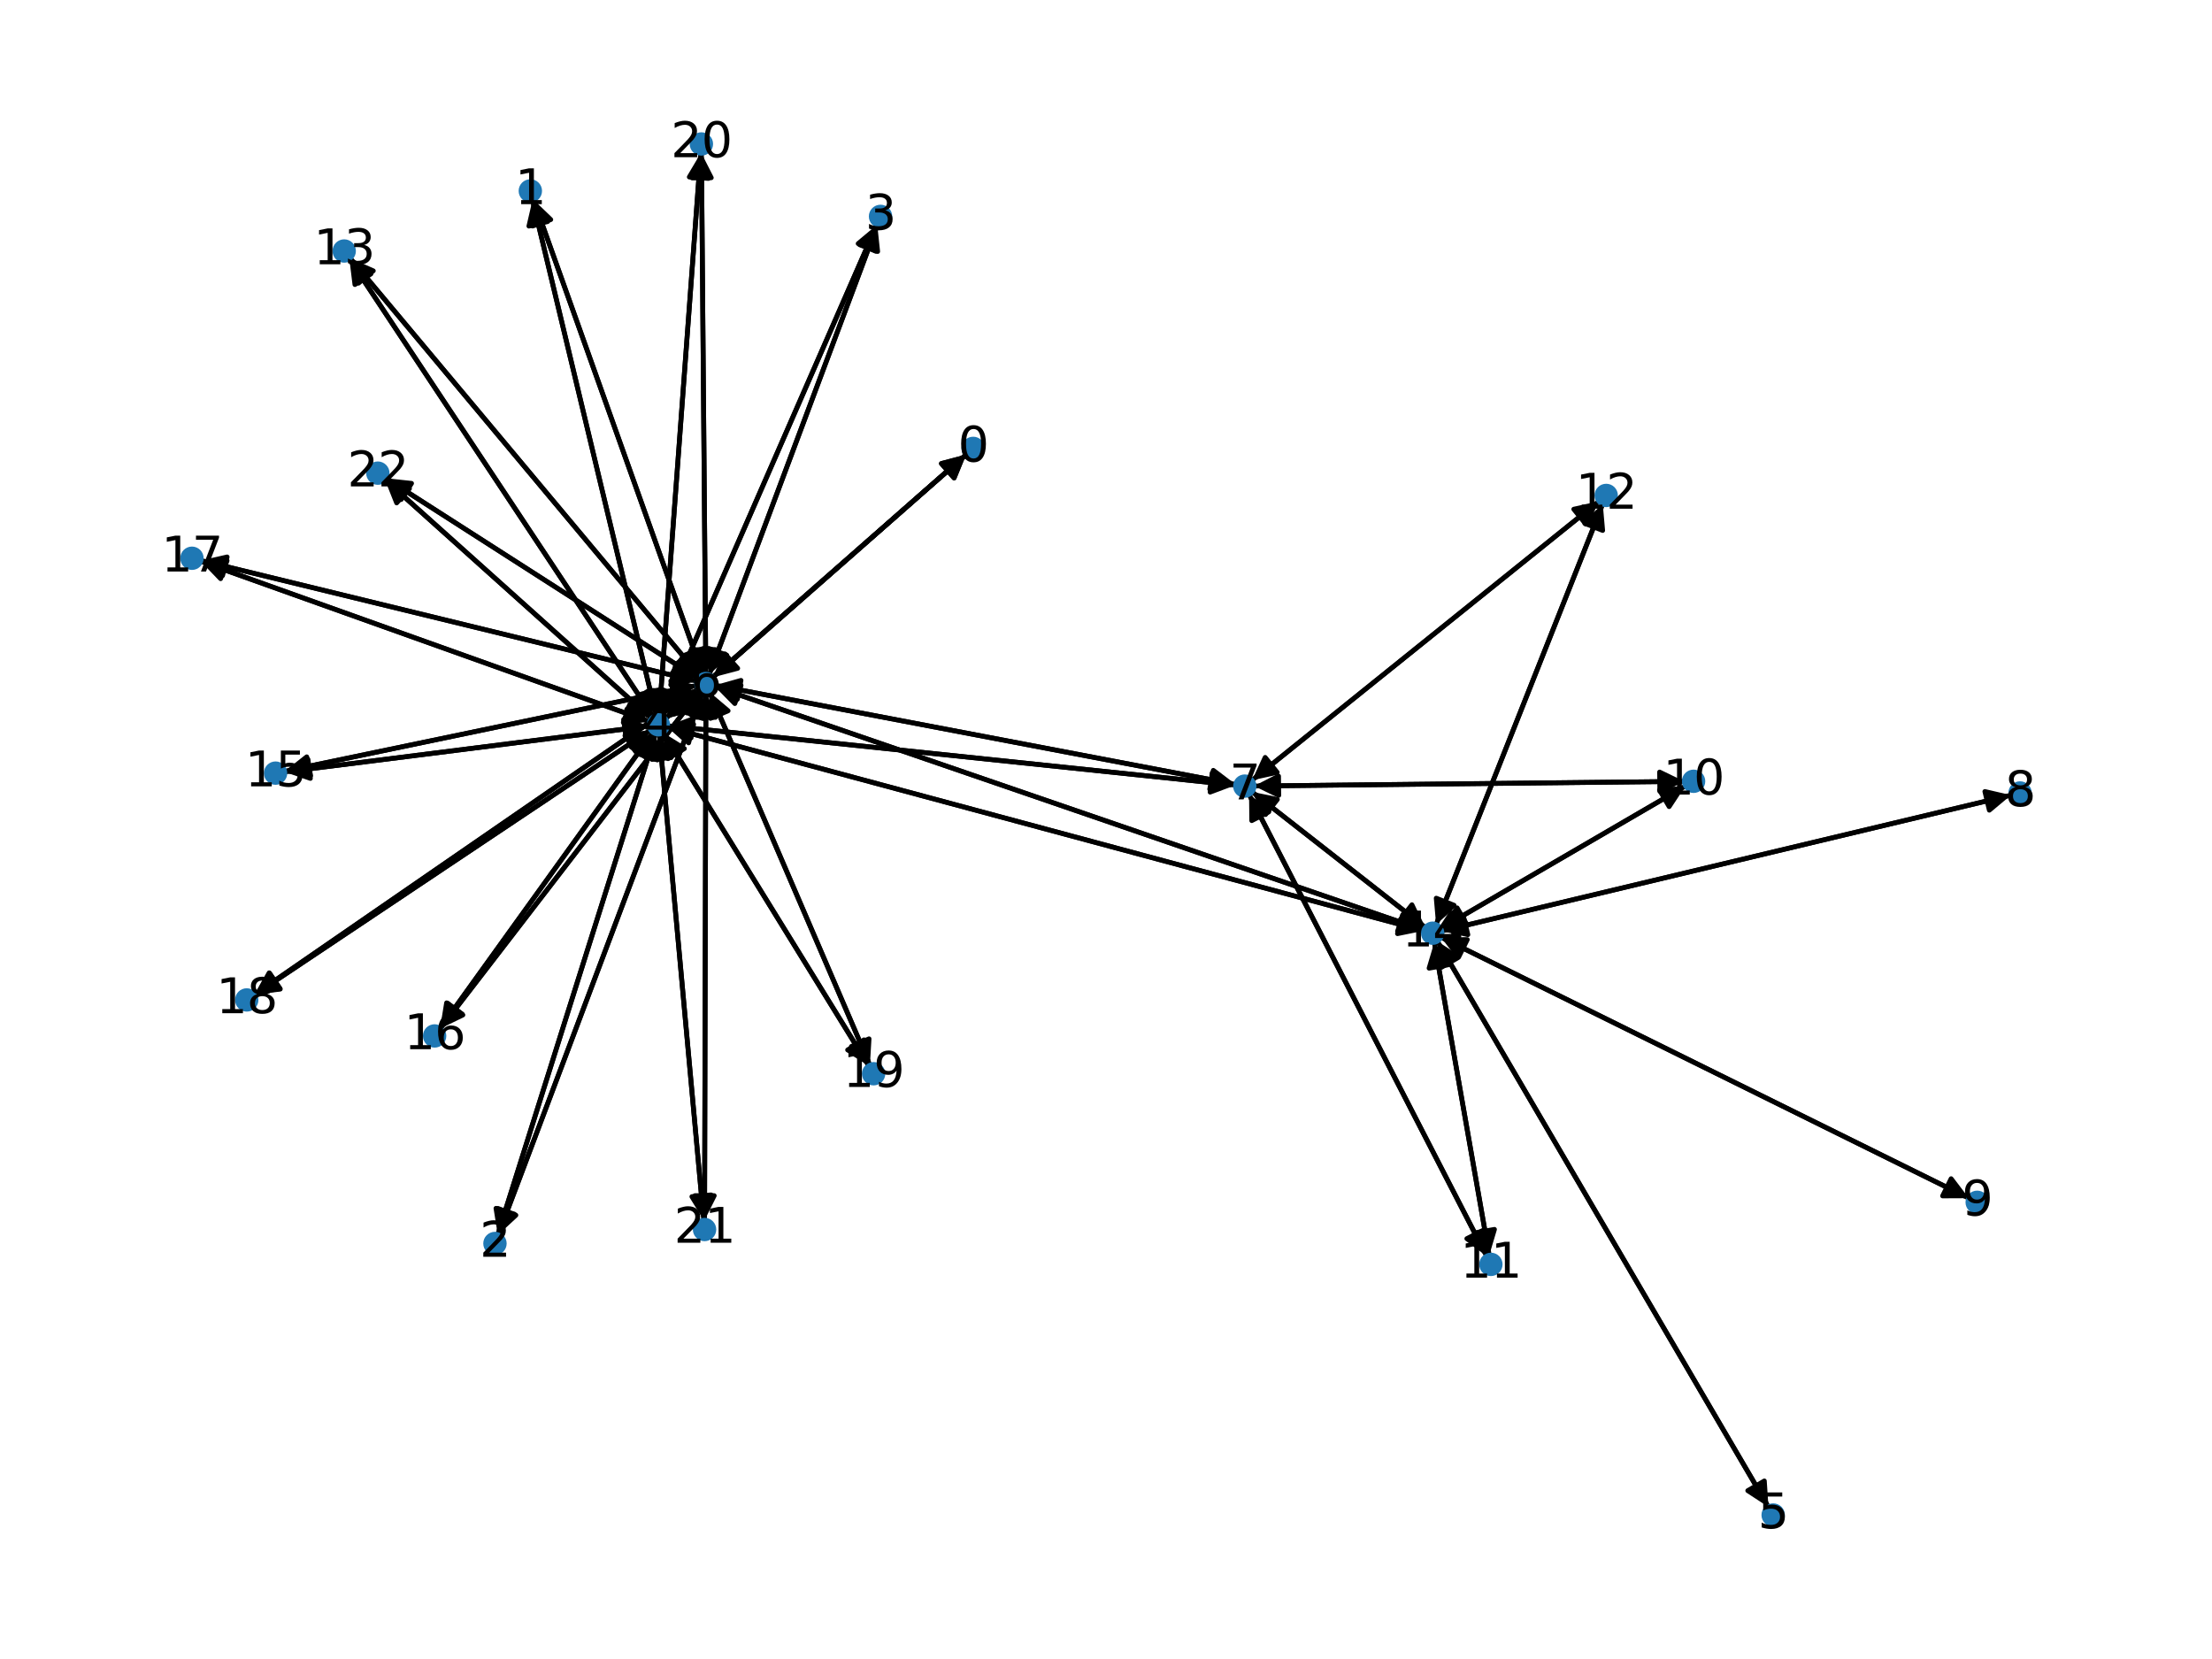 <?xml version="1.0" encoding="utf-8" standalone="no"?>
<!DOCTYPE svg PUBLIC "-//W3C//DTD SVG 1.1//EN"
  "http://www.w3.org/Graphics/SVG/1.1/DTD/svg11.dtd">
<svg xmlns:xlink="http://www.w3.org/1999/xlink" width="460.8pt" height="345.6pt" viewBox="0 0 460.8 345.6" xmlns="http://www.w3.org/2000/svg" version="1.1">
 <defs>
  <style type="text/css">*{stroke-linejoin: round; stroke-linecap: butt}</style>
 </defs>
 <g id="figure_1">
  <g id="patch_1">
   <path d="M 0 345.6 
L 460.8 345.6 
L 460.8 0 
L 0 0 
z
" style="fill: #ffffff"/>
  </g>
  <g id="axes_1">
   <g id="patch_2">
    <path d="M 201.277 94.687 
Q 169.946 122.2 139.455 148.975 
" clip-path="url(#pa2067caa02)" style="fill: none; stroke: #000000; stroke-linecap: round"/>
    <path d="M 143.78 147.838 
L 139.455 148.975 
L 141.141 144.833 
L 143.78 147.838 
z
" clip-path="url(#pa2067caa02)" style="stroke: #000000; stroke-linecap: round"/>
   </g>
   <g id="patch_3">
    <path d="M 201.281 94.686 
Q 174.895 117.896 149.348 140.367 
" clip-path="url(#pa2067caa02)" style="fill: none; stroke: #000000; stroke-linecap: round"/>
    <path d="M 153.673 139.226 
L 149.348 140.367 
L 151.031 136.223 
L 153.673 139.226 
z
" clip-path="url(#pa2067caa02)" style="stroke: #000000; stroke-linecap: round"/>
   </g>
   <g id="patch_4">
    <path d="M 110.931 41.657 
Q 123.82 95.38 136.448 148.017 
" clip-path="url(#pa2067caa02)" style="fill: none; stroke: #000000; stroke-linecap: round"/>
    <path d="M 137.46 143.661 
L 136.448 148.017 
L 133.57 144.594 
L 137.46 143.661 
z
" clip-path="url(#pa2067caa02)" style="stroke: #000000; stroke-linecap: round"/>
   </g>
   <g id="patch_5">
    <path d="M 111.13 41.599 
Q 128.768 91.079 146.03 139.506 
" clip-path="url(#pa2067caa02)" style="fill: none; stroke: #000000; stroke-linecap: round"/>
    <path d="M 146.571 135.067 
L 146.03 139.506 
L 142.803 136.41 
L 146.571 135.067 
z
" clip-path="url(#pa2067caa02)" style="stroke: #000000; stroke-linecap: round"/>
   </g>
   <g id="patch_6">
    <path d="M 103.693 257.192 
Q 120.137 205.013 136.244 153.9 
" clip-path="url(#pa2067caa02)" style="fill: none; stroke: #000000; stroke-linecap: round"/>
    <path d="M 133.134 157.114 
L 136.244 153.9 
L 136.949 158.316 
L 133.134 157.114 
z
" clip-path="url(#pa2067caa02)" style="stroke: #000000; stroke-linecap: round"/>
   </g>
   <g id="patch_7">
    <path d="M 103.793 257.23 
Q 125.083 200.713 145.979 145.241 
" clip-path="url(#pa2067caa02)" style="fill: none; stroke: #000000; stroke-linecap: round"/>
    <path d="M 142.698 148.279 
L 145.979 145.241 
L 146.441 149.69 
L 142.698 148.279 
z
" clip-path="url(#pa2067caa02)" style="stroke: #000000; stroke-linecap: round"/>
   </g>
   <g id="patch_8">
    <path d="M 182.656 46.854 
Q 160.297 98.033 138.385 148.188 
" clip-path="url(#pa2067caa02)" style="fill: none; stroke: #000000; stroke-linecap: round"/>
    <path d="M 141.819 145.323 
L 138.385 148.188 
L 138.154 143.722 
L 141.819 145.323 
z
" clip-path="url(#pa2067caa02)" style="stroke: #000000; stroke-linecap: round"/>
   </g>
   <g id="patch_9">
    <path d="M 182.753 46.894 
Q 165.244 93.731 148.126 139.52 
" clip-path="url(#pa2067caa02)" style="fill: none; stroke: #000000; stroke-linecap: round"/>
    <path d="M 151.4 136.474 
L 148.126 139.52 
L 147.653 135.073 
L 151.4 136.474 
z
" clip-path="url(#pa2067caa02)" style="stroke: #000000; stroke-linecap: round"/>
   </g>
   <g id="patch_10">
    <path d="M 138.616 149.712 
Q 169.947 122.199 200.438 95.424 
" clip-path="url(#pa2067caa02)" style="fill: none; stroke: #000000; stroke-linecap: round"/>
    <path d="M 196.112 96.561 
L 200.438 95.424 
L 198.752 99.566 
L 196.112 96.561 
z
" clip-path="url(#pa2067caa02)" style="stroke: #000000; stroke-linecap: round"/>
   </g>
   <g id="patch_11">
    <path d="M 136.709 149.105 
Q 123.82 95.382 111.192 42.745 
" clip-path="url(#pa2067caa02)" style="fill: none; stroke: #000000; stroke-linecap: round"/>
    <path d="M 110.181 47.102 
L 111.192 42.745 
L 114.07 46.168 
L 110.181 47.102 
z
" clip-path="url(#pa2067caa02)" style="stroke: #000000; stroke-linecap: round"/>
   </g>
   <g id="patch_12">
    <path d="M 136.578 152.839 
Q 120.135 205.019 104.028 256.132 
" clip-path="url(#pa2067caa02)" style="fill: none; stroke: #000000; stroke-linecap: round"/>
    <path d="M 107.137 252.918 
L 104.028 256.132 
L 103.322 251.716 
L 107.137 252.918 
z
" clip-path="url(#pa2067caa02)" style="stroke: #000000; stroke-linecap: round"/>
   </g>
   <g id="patch_13">
    <path d="M 137.936 149.215 
Q 160.296 98.035 182.207 47.88 
" clip-path="url(#pa2067caa02)" style="fill: none; stroke: #000000; stroke-linecap: round"/>
    <path d="M 178.773 50.745 
L 182.207 47.88 
L 182.439 52.346 
L 178.773 50.745 
z
" clip-path="url(#pa2067caa02)" style="stroke: #000000; stroke-linecap: round"/>
   </g>
   <g id="patch_14">
    <path d="M 138.623 149.718 
Q 142.109 146.685 144.753 144.386 
" clip-path="url(#pa2067caa02)" style="fill: none; stroke: #000000; stroke-linecap: round"/>
    <path d="M 140.422 145.502 
L 144.753 144.386 
L 143.047 148.521 
L 140.422 145.502 
z
" clip-path="url(#pa2067caa02)" style="stroke: #000000; stroke-linecap: round"/>
   </g>
   <g id="patch_15">
    <path d="M 139.089 151.191 
Q 198.237 157.376 256.274 163.444 
" clip-path="url(#pa2067caa02)" style="fill: none; stroke: #000000; stroke-linecap: round"/>
    <path d="M 252.504 161.039 
L 256.274 163.444 
L 252.088 165.017 
L 252.504 161.039 
z
" clip-path="url(#pa2067caa02)" style="stroke: #000000; stroke-linecap: round"/>
   </g>
   <g id="patch_16">
    <path d="M 136.093 149.378 
Q 104.433 101.642 73.392 54.837 
" clip-path="url(#pa2067caa02)" style="fill: none; stroke: #000000; stroke-linecap: round"/>
    <path d="M 73.936 59.276 
L 73.392 54.837 
L 77.269 57.065 
L 73.936 59.276 
z
" clip-path="url(#pa2067caa02)" style="stroke: #000000; stroke-linecap: round"/>
   </g>
   <g id="patch_17">
    <path d="M 139.029 151.492 
Q 217.807 172.695 295.505 193.607 
" clip-path="url(#pa2067caa02)" style="fill: none; stroke: #000000; stroke-linecap: round"/>
    <path d="M 292.163 190.636 
L 295.505 193.607 
L 291.123 194.499 
L 292.163 190.636 
z
" clip-path="url(#pa2067caa02)" style="stroke: #000000; stroke-linecap: round"/>
   </g>
   <g id="patch_18">
    <path d="M 135.238 151.232 
Q 97.284 156.023 60.439 160.674 
" clip-path="url(#pa2067caa02)" style="fill: none; stroke: #000000; stroke-linecap: round"/>
    <path d="M 64.658 162.157 
L 60.439 160.674 
L 64.157 158.189 
L 64.658 162.157 
z
" clip-path="url(#pa2067caa02)" style="stroke: #000000; stroke-linecap: round"/>
   </g>
   <g id="patch_19">
    <path d="M 136.032 152.56 
Q 113.85 183.396 92.322 213.325 
" clip-path="url(#pa2067caa02)" style="fill: none; stroke: #000000; stroke-linecap: round"/>
    <path d="M 96.282 211.246 
L 92.322 213.325 
L 93.034 208.91 
L 96.282 211.246 
z
" clip-path="url(#pa2067caa02)" style="stroke: #000000; stroke-linecap: round"/>
   </g>
   <g id="patch_20">
    <path d="M 135.337 150.338 
Q 88.574 133.642 42.864 117.321 
" clip-path="url(#pa2067caa02)" style="fill: none; stroke: #000000; stroke-linecap: round"/>
    <path d="M 45.959 120.55 
L 42.864 117.321 
L 47.304 116.783 
L 45.959 120.55 
z
" clip-path="url(#pa2067caa02)" style="stroke: #000000; stroke-linecap: round"/>
   </g>
   <g id="patch_21">
    <path d="M 135.552 152.065 
Q 94.28 179.648 53.939 206.61 
" clip-path="url(#pa2067caa02)" style="fill: none; stroke: #000000; stroke-linecap: round"/>
    <path d="M 58.376 206.05 
L 53.939 206.61 
L 56.153 202.724 
L 58.376 206.05 
z
" clip-path="url(#pa2067caa02)" style="stroke: #000000; stroke-linecap: round"/>
   </g>
   <g id="patch_22">
    <path d="M 138.178 152.637 
Q 159.573 187.332 180.381 221.076 
" clip-path="url(#pa2067caa02)" style="fill: none; stroke: #000000; stroke-linecap: round"/>
    <path d="M 179.984 216.621 
L 180.381 221.076 
L 176.579 218.721 
L 179.984 216.621 
z
" clip-path="url(#pa2067caa02)" style="stroke: #000000; stroke-linecap: round"/>
   </g>
   <g id="patch_23">
    <path d="M 137.304 149.058 
Q 141.636 90.489 145.886 33.035 
" clip-path="url(#pa2067caa02)" style="fill: none; stroke: #000000; stroke-linecap: round"/>
    <path d="M 143.596 36.876 
L 145.886 33.035 
L 147.585 37.171 
L 143.596 36.876 
z
" clip-path="url(#pa2067caa02)" style="stroke: #000000; stroke-linecap: round"/>
   </g>
   <g id="patch_24">
    <path d="M 137.338 152.917 
Q 141.966 203.557 146.492 253.082 
" clip-path="url(#pa2067caa02)" style="fill: none; stroke: #000000; stroke-linecap: round"/>
    <path d="M 148.119 248.917 
L 146.492 253.082 
L 144.136 249.281 
L 148.119 248.917 
z
" clip-path="url(#pa2067caa02)" style="stroke: #000000; stroke-linecap: round"/>
   </g>
   <g id="patch_25">
    <path d="M 135.716 149.693 
Q 107.936 124.777 80.987 100.608 
" clip-path="url(#pa2067caa02)" style="fill: none; stroke: #000000; stroke-linecap: round"/>
    <path d="M 82.63 104.767 
L 80.987 100.608 
L 85.301 101.79 
L 82.63 104.767 
z
" clip-path="url(#pa2067caa02)" style="stroke: #000000; stroke-linecap: round"/>
   </g>
   <g id="patch_26">
    <path d="M 368.408 313.942 
Q 333.922 255.009 300 197.04 
" clip-path="url(#pa2067caa02)" style="fill: none; stroke: #000000; stroke-linecap: round"/>
    <path d="M 300.294 201.503 
L 300 197.04 
L 303.747 199.483 
L 300.294 201.503 
z
" clip-path="url(#pa2067caa02)" style="stroke: #000000; stroke-linecap: round"/>
   </g>
   <g id="patch_27">
    <path d="M 148.507 141.107 
Q 174.893 117.897 200.439 95.426 
" clip-path="url(#pa2067caa02)" style="fill: none; stroke: #000000; stroke-linecap: round"/>
    <path d="M 196.115 96.566 
L 200.439 95.426 
L 198.757 99.57 
L 196.115 96.566 
z
" clip-path="url(#pa2067caa02)" style="stroke: #000000; stroke-linecap: round"/>
   </g>
   <g id="patch_28">
    <path d="M 146.405 140.557 
Q 128.767 91.077 111.505 42.65 
" clip-path="url(#pa2067caa02)" style="fill: none; stroke: #000000; stroke-linecap: round"/>
    <path d="M 110.964 47.089 
L 111.505 42.65 
L 114.732 45.746 
L 110.964 47.089 
z
" clip-path="url(#pa2067caa02)" style="stroke: #000000; stroke-linecap: round"/>
   </g>
   <g id="patch_29">
    <path d="M 146.373 144.195 
Q 125.083 200.713 104.187 256.184 
" clip-path="url(#pa2067caa02)" style="fill: none; stroke: #000000; stroke-linecap: round"/>
    <path d="M 107.469 253.146 
L 104.187 256.184 
L 103.726 251.736 
L 107.469 253.146 
z
" clip-path="url(#pa2067caa02)" style="stroke: #000000; stroke-linecap: round"/>
   </g>
   <g id="patch_30">
    <path d="M 147.734 140.569 
Q 165.243 93.732 182.361 47.942 
" clip-path="url(#pa2067caa02)" style="fill: none; stroke: #000000; stroke-linecap: round"/>
    <path d="M 179.087 50.988 
L 182.361 47.942 
L 182.833 52.389 
L 179.087 50.988 
z
" clip-path="url(#pa2067caa02)" style="stroke: #000000; stroke-linecap: round"/>
   </g>
   <g id="patch_31">
    <path d="M 145.594 143.654 
Q 142.108 146.687 139.465 148.986 
" clip-path="url(#pa2067caa02)" style="fill: none; stroke: #000000; stroke-linecap: round"/>
    <path d="M 143.795 147.87 
L 139.465 148.986 
L 141.17 144.852 
L 143.795 147.87 
z
" clip-path="url(#pa2067caa02)" style="stroke: #000000; stroke-linecap: round"/>
   </g>
   <g id="patch_32">
    <path d="M 148.957 142.745 
Q 203.183 153.072 256.311 163.19 
" clip-path="url(#pa2067caa02)" style="fill: none; stroke: #000000; stroke-linecap: round"/>
    <path d="M 252.756 160.477 
L 256.311 163.19 
L 252.008 164.407 
L 252.756 160.477 
z
" clip-path="url(#pa2067caa02)" style="stroke: #000000; stroke-linecap: round"/>
   </g>
   <g id="patch_33">
    <path d="M 145.812 140.896 
Q 109.378 97.336 73.662 54.633 
" clip-path="url(#pa2067caa02)" style="fill: none; stroke: #000000; stroke-linecap: round"/>
    <path d="M 74.694 58.984 
L 73.662 54.633 
L 77.762 56.418 
L 74.694 58.984 
z
" clip-path="url(#pa2067caa02)" style="stroke: #000000; stroke-linecap: round"/>
   </g>
   <g id="patch_34">
    <path d="M 148.89 143.013 
Q 222.758 168.393 295.568 193.409 
" clip-path="url(#pa2067caa02)" style="fill: none; stroke: #000000; stroke-linecap: round"/>
    <path d="M 292.435 190.218 
L 295.568 193.409 
L 291.135 194.001 
L 292.435 190.218 
z
" clip-path="url(#pa2067caa02)" style="stroke: #000000; stroke-linecap: round"/>
   </g>
   <g id="patch_35">
    <path d="M 145.16 142.778 
Q 102.23 151.72 60.394 160.434 
" clip-path="url(#pa2067caa02)" style="fill: none; stroke: #000000; stroke-linecap: round"/>
    <path d="M 64.718 161.577 
L 60.394 160.434 
L 63.902 157.661 
L 64.718 161.577 
z
" clip-path="url(#pa2067caa02)" style="stroke: #000000; stroke-linecap: round"/>
   </g>
   <g id="patch_36">
    <path d="M 145.874 143.918 
Q 118.797 179.094 92.402 213.384 
" clip-path="url(#pa2067caa02)" style="fill: none; stroke: #000000; stroke-linecap: round"/>
    <path d="M 96.426 211.435 
L 92.402 213.384 
L 93.257 208.995 
L 96.426 211.435 
z
" clip-path="url(#pa2067caa02)" style="stroke: #000000; stroke-linecap: round"/>
   </g>
   <g id="patch_37">
    <path d="M 145.177 141.925 
Q 93.524 129.339 42.957 117.018 
" clip-path="url(#pa2067caa02)" style="fill: none; stroke: #000000; stroke-linecap: round"/>
    <path d="M 46.37 119.908 
L 42.957 117.018 
L 47.317 116.022 
L 46.37 119.908 
z
" clip-path="url(#pa2067caa02)" style="stroke: #000000; stroke-linecap: round"/>
   </g>
   <g id="patch_38">
    <path d="M 145.459 143.483 
Q 99.226 175.346 53.913 206.575 
" clip-path="url(#pa2067caa02)" style="fill: none; stroke: #000000; stroke-linecap: round"/>
    <path d="M 58.341 205.952 
L 53.913 206.575 
L 56.071 202.658 
L 58.341 205.952 
z
" clip-path="url(#pa2067caa02)" style="stroke: #000000; stroke-linecap: round"/>
   </g>
   <g id="patch_39">
    <path d="M 147.82 144.162 
Q 164.52 183.03 180.779 220.871 
" clip-path="url(#pa2067caa02)" style="fill: none; stroke: #000000; stroke-linecap: round"/>
    <path d="M 181.038 216.406 
L 180.779 220.871 
L 177.363 217.985 
L 181.038 216.406 
z
" clip-path="url(#pa2067caa02)" style="stroke: #000000; stroke-linecap: round"/>
   </g>
   <g id="patch_40">
    <path d="M 147.04 140.445 
Q 146.583 86.187 146.137 33.046 
" clip-path="url(#pa2067caa02)" style="fill: none; stroke: #000000; stroke-linecap: round"/>
    <path d="M 144.17 37.063 
L 146.137 33.046 
L 148.17 37.029 
L 144.17 37.063 
z
" clip-path="url(#pa2067caa02)" style="stroke: #000000; stroke-linecap: round"/>
   </g>
   <g id="patch_41">
    <path d="M 147.051 144.316 
Q 146.913 199.254 146.778 253.074 
" clip-path="url(#pa2067caa02)" style="fill: none; stroke: #000000; stroke-linecap: round"/>
    <path d="M 148.788 249.079 
L 146.778 253.074 
L 144.788 249.069 
L 148.788 249.079 
z
" clip-path="url(#pa2067caa02)" style="stroke: #000000; stroke-linecap: round"/>
   </g>
   <g id="patch_42">
    <path d="M 145.425 141.337 
Q 112.884 120.475 81.285 100.216 
" clip-path="url(#pa2067caa02)" style="fill: none; stroke: #000000; stroke-linecap: round"/>
    <path d="M 83.573 104.059 
L 81.285 100.216 
L 85.732 100.692 
L 83.573 104.059 
z
" clip-path="url(#pa2067caa02)" style="stroke: #000000; stroke-linecap: round"/>
   </g>
   <g id="patch_43">
    <path d="M 257.385 163.56 
Q 198.236 157.375 140.199 151.307 
" clip-path="url(#pa2067caa02)" style="fill: none; stroke: #000000; stroke-linecap: round"/>
    <path d="M 143.97 153.712 
L 140.199 151.307 
L 144.386 149.734 
L 143.97 153.712 
z
" clip-path="url(#pa2067caa02)" style="stroke: #000000; stroke-linecap: round"/>
   </g>
   <g id="patch_44">
    <path d="M 257.411 163.4 
Q 203.185 153.073 150.057 142.955 
" clip-path="url(#pa2067caa02)" style="fill: none; stroke: #000000; stroke-linecap: round"/>
    <path d="M 153.612 145.668 
L 150.057 142.955 
L 154.361 141.738 
L 153.612 145.668 
z
" clip-path="url(#pa2067caa02)" style="stroke: #000000; stroke-linecap: round"/>
   </g>
   <g id="patch_45">
    <path d="M 261.25 163.741 
Q 306.058 163.259 349.748 162.789 
" clip-path="url(#pa2067caa02)" style="fill: none; stroke: #000000; stroke-linecap: round"/>
    <path d="M 345.727 160.832 
L 349.748 162.789 
L 345.77 164.832 
L 345.727 160.832 
z
" clip-path="url(#pa2067caa02)" style="stroke: #000000; stroke-linecap: round"/>
   </g>
   <g id="patch_46">
    <path d="M 260.199 165.486 
Q 284.944 213.577 309.177 260.675 
" clip-path="url(#pa2067caa02)" style="fill: none; stroke: #000000; stroke-linecap: round"/>
    <path d="M 309.125 256.203 
L 309.177 260.675 
L 305.568 258.033 
L 309.125 256.203 
z
" clip-path="url(#pa2067caa02)" style="stroke: #000000; stroke-linecap: round"/>
   </g>
   <g id="patch_47">
    <path d="M 260.822 162.548 
Q 296.956 133.487 332.219 105.127 
" clip-path="url(#pa2067caa02)" style="fill: none; stroke: #000000; stroke-linecap: round"/>
    <path d="M 327.848 106.075 
L 332.219 105.127 
L 330.355 109.192 
L 327.848 106.075 
z
" clip-path="url(#pa2067caa02)" style="stroke: #000000; stroke-linecap: round"/>
   </g>
   <g id="patch_48">
    <path d="M 260.839 164.957 
Q 278.884 179.081 296.048 192.517 
" clip-path="url(#pa2067caa02)" style="fill: none; stroke: #000000; stroke-linecap: round"/>
    <path d="M 294.131 188.476 
L 296.048 192.517 
L 291.666 191.626 
L 294.131 188.476 
z
" clip-path="url(#pa2067caa02)" style="stroke: #000000; stroke-linecap: round"/>
   </g>
   <g id="patch_49">
    <path d="M 418.928 165.644 
Q 359.635 179.797 301.429 193.691 
" clip-path="url(#pa2067caa02)" style="fill: none; stroke: #000000; stroke-linecap: round"/>
    <path d="M 305.784 194.708 
L 301.429 193.691 
L 304.855 190.817 
L 305.784 194.708 
z
" clip-path="url(#pa2067caa02)" style="stroke: #000000; stroke-linecap: round"/>
   </g>
   <g id="patch_50">
    <path d="M 410.155 249.606 
Q 355.173 222.432 301.193 195.754 
" clip-path="url(#pa2067caa02)" style="fill: none; stroke: #000000; stroke-linecap: round"/>
    <path d="M 303.893 199.319 
L 301.193 195.754 
L 305.665 195.733 
L 303.893 199.319 
z
" clip-path="url(#pa2067caa02)" style="stroke: #000000; stroke-linecap: round"/>
   </g>
   <g id="patch_51">
    <path d="M 350.865 162.777 
Q 306.057 163.259 262.366 163.729 
" clip-path="url(#pa2067caa02)" style="fill: none; stroke: #000000; stroke-linecap: round"/>
    <path d="M 266.388 165.686 
L 262.366 163.729 
L 266.345 161.686 
L 266.388 165.686 
z
" clip-path="url(#pa2067caa02)" style="stroke: #000000; stroke-linecap: round"/>
   </g>
   <g id="patch_52">
    <path d="M 351.127 163.731 
Q 325.629 178.579 301.097 192.863 
" clip-path="url(#pa2067caa02)" style="fill: none; stroke: #000000; stroke-linecap: round"/>
    <path d="M 305.56 192.579 
L 301.097 192.863 
L 303.547 189.122 
L 305.56 192.579 
z
" clip-path="url(#pa2067caa02)" style="stroke: #000000; stroke-linecap: round"/>
   </g>
   <g id="patch_53">
    <path d="M 309.688 261.669 
Q 284.944 213.577 260.711 166.48 
" clip-path="url(#pa2067caa02)" style="fill: none; stroke: #000000; stroke-linecap: round"/>
    <path d="M 260.763 170.952 
L 260.711 166.48 
L 264.319 169.122 
L 260.763 170.952 
z
" clip-path="url(#pa2067caa02)" style="stroke: #000000; stroke-linecap: round"/>
   </g>
   <g id="patch_54">
    <path d="M 310.24 261.485 
Q 304.515 228.895 298.983 197.406 
" clip-path="url(#pa2067caa02)" style="fill: none; stroke: #000000; stroke-linecap: round"/>
    <path d="M 297.706 201.692 
L 298.983 197.406 
L 301.645 201 
L 297.706 201.692 
z
" clip-path="url(#pa2067caa02)" style="stroke: #000000; stroke-linecap: round"/>
   </g>
   <g id="patch_55">
    <path d="M 333.091 104.425 
Q 296.957 133.486 261.694 161.846 
" clip-path="url(#pa2067caa02)" style="fill: none; stroke: #000000; stroke-linecap: round"/>
    <path d="M 266.065 160.898 
L 261.694 161.846 
L 263.558 157.781 
L 266.065 160.898 
z
" clip-path="url(#pa2067caa02)" style="stroke: #000000; stroke-linecap: round"/>
   </g>
   <g id="patch_56">
    <path d="M 333.887 105.012 
Q 316.528 148.807 299.58 191.564 
" clip-path="url(#pa2067caa02)" style="fill: none; stroke: #000000; stroke-linecap: round"/>
    <path d="M 302.913 188.582 
L 299.58 191.564 
L 299.195 187.108 
L 302.913 188.582 
z
" clip-path="url(#pa2067caa02)" style="stroke: #000000; stroke-linecap: round"/>
   </g>
   <g id="patch_57">
    <path d="M 72.771 53.902 
Q 104.431 101.638 135.472 148.443 
" clip-path="url(#pa2067caa02)" style="fill: none; stroke: #000000; stroke-linecap: round"/>
    <path d="M 134.928 144.004 
L 135.472 148.443 
L 131.595 146.215 
L 134.928 144.004 
z
" clip-path="url(#pa2067caa02)" style="stroke: #000000; stroke-linecap: round"/>
   </g>
   <g id="patch_58">
    <path d="M 72.947 53.778 
Q 109.381 97.338 145.097 140.041 
" clip-path="url(#pa2067caa02)" style="fill: none; stroke: #000000; stroke-linecap: round"/>
    <path d="M 144.065 135.69 
L 145.097 140.041 
L 140.997 138.256 
L 144.065 135.69 
z
" clip-path="url(#pa2067caa02)" style="stroke: #000000; stroke-linecap: round"/>
   </g>
   <g id="patch_59">
    <path d="M 296.588 193.898 
Q 217.81 172.695 140.112 151.783 
" clip-path="url(#pa2067caa02)" style="fill: none; stroke: #000000; stroke-linecap: round"/>
    <path d="M 143.454 154.754 
L 140.112 151.783 
L 144.494 150.892 
L 143.454 154.754 
z
" clip-path="url(#pa2067caa02)" style="stroke: #000000; stroke-linecap: round"/>
   </g>
   <g id="patch_60">
    <path d="M 299.432 196.069 
Q 333.918 255.002 367.839 312.97 
" clip-path="url(#pa2067caa02)" style="fill: none; stroke: #000000; stroke-linecap: round"/>
    <path d="M 367.545 308.508 
L 367.839 312.97 
L 364.093 310.528 
L 367.545 308.508 
z
" clip-path="url(#pa2067caa02)" style="stroke: #000000; stroke-linecap: round"/>
   </g>
   <g id="patch_61">
    <path d="M 296.621 193.771 
Q 222.754 168.391 149.944 143.375 
" clip-path="url(#pa2067caa02)" style="fill: none; stroke: #000000; stroke-linecap: round"/>
    <path d="M 153.077 146.566 
L 149.944 143.375 
L 154.376 142.783 
L 153.077 146.566 
z
" clip-path="url(#pa2067caa02)" style="stroke: #000000; stroke-linecap: round"/>
   </g>
   <g id="patch_62">
    <path d="M 296.929 193.206 
Q 278.884 179.082 261.719 165.646 
" clip-path="url(#pa2067caa02)" style="fill: none; stroke: #000000; stroke-linecap: round"/>
    <path d="M 263.637 169.686 
L 261.719 165.646 
L 266.102 166.537 
L 263.637 169.686 
z
" clip-path="url(#pa2067caa02)" style="stroke: #000000; stroke-linecap: round"/>
   </g>
   <g id="patch_63">
    <path d="M 300.341 193.951 
Q 359.634 179.798 417.84 165.904 
" clip-path="url(#pa2067caa02)" style="fill: none; stroke: #000000; stroke-linecap: round"/>
    <path d="M 413.485 164.887 
L 417.84 165.904 
L 414.413 168.778 
L 413.485 164.887 
z
" clip-path="url(#pa2067caa02)" style="stroke: #000000; stroke-linecap: round"/>
   </g>
   <g id="patch_64">
    <path d="M 300.19 195.258 
Q 355.172 222.432 409.152 249.11 
" clip-path="url(#pa2067caa02)" style="fill: none; stroke: #000000; stroke-linecap: round"/>
    <path d="M 406.452 245.545 
L 409.152 249.11 
L 404.68 249.131 
L 406.452 245.545 
z
" clip-path="url(#pa2067caa02)" style="stroke: #000000; stroke-linecap: round"/>
   </g>
   <g id="patch_65">
    <path d="M 300.131 193.426 
Q 325.629 178.579 350.161 164.294 
" clip-path="url(#pa2067caa02)" style="fill: none; stroke: #000000; stroke-linecap: round"/>
    <path d="M 345.698 164.578 
L 350.161 164.294 
L 347.711 168.035 
L 345.698 164.578 
z
" clip-path="url(#pa2067caa02)" style="stroke: #000000; stroke-linecap: round"/>
   </g>
   <g id="patch_66">
    <path d="M 298.791 196.309 
Q 304.516 228.899 310.047 260.388 
" clip-path="url(#pa2067caa02)" style="fill: none; stroke: #000000; stroke-linecap: round"/>
    <path d="M 311.325 256.102 
L 310.047 260.388 
L 307.385 256.794 
L 311.325 256.102 
z
" clip-path="url(#pa2067caa02)" style="stroke: #000000; stroke-linecap: round"/>
   </g>
   <g id="patch_67">
    <path d="M 299.169 192.601 
Q 316.529 148.805 333.476 106.048 
" clip-path="url(#pa2067caa02)" style="fill: none; stroke: #000000; stroke-linecap: round"/>
    <path d="M 330.143 109.03 
L 333.476 106.048 
L 333.862 110.504 
L 330.143 109.03 
z
" clip-path="url(#pa2067caa02)" style="stroke: #000000; stroke-linecap: round"/>
   </g>
   <g id="patch_68">
    <path d="M 59.329 160.814 
Q 97.283 156.023 134.128 151.372 
" clip-path="url(#pa2067caa02)" style="fill: none; stroke: #000000; stroke-linecap: round"/>
    <path d="M 129.909 149.889 
L 134.128 151.372 
L 130.41 153.857 
L 129.909 149.889 
z
" clip-path="url(#pa2067caa02)" style="stroke: #000000; stroke-linecap: round"/>
   </g>
   <g id="patch_69">
    <path d="M 59.302 160.662 
Q 102.232 151.72 144.068 143.005 
" clip-path="url(#pa2067caa02)" style="fill: none; stroke: #000000; stroke-linecap: round"/>
    <path d="M 139.744 141.863 
L 144.068 143.005 
L 140.56 145.779 
L 139.744 141.863 
z
" clip-path="url(#pa2067caa02)" style="stroke: #000000; stroke-linecap: round"/>
   </g>
   <g id="patch_70">
    <path d="M 91.669 214.233 
Q 113.85 183.397 135.378 153.468 
" clip-path="url(#pa2067caa02)" style="fill: none; stroke: #000000; stroke-linecap: round"/>
    <path d="M 131.419 155.547 
L 135.378 153.468 
L 134.666 157.883 
L 131.419 155.547 
z
" clip-path="url(#pa2067caa02)" style="stroke: #000000; stroke-linecap: round"/>
   </g>
   <g id="patch_71">
    <path d="M 91.721 214.269 
Q 118.798 179.093 145.194 144.802 
" clip-path="url(#pa2067caa02)" style="fill: none; stroke: #000000; stroke-linecap: round"/>
    <path d="M 141.169 146.752 
L 145.194 144.802 
L 144.339 149.192 
L 141.169 146.752 
z
" clip-path="url(#pa2067caa02)" style="stroke: #000000; stroke-linecap: round"/>
   </g>
   <g id="patch_72">
    <path d="M 41.811 116.945 
Q 88.574 133.641 134.284 149.962 
" clip-path="url(#pa2067caa02)" style="fill: none; stroke: #000000; stroke-linecap: round"/>
    <path d="M 131.189 146.733 
L 134.284 149.962 
L 129.844 150.5 
L 131.189 146.733 
z
" clip-path="url(#pa2067caa02)" style="stroke: #000000; stroke-linecap: round"/>
   </g>
   <g id="patch_73">
    <path d="M 41.866 116.752 
Q 93.519 129.338 144.085 141.659 
" clip-path="url(#pa2067caa02)" style="fill: none; stroke: #000000; stroke-linecap: round"/>
    <path d="M 140.673 138.769 
L 144.085 141.659 
L 139.726 142.655 
L 140.673 138.769 
z
" clip-path="url(#pa2067caa02)" style="stroke: #000000; stroke-linecap: round"/>
   </g>
   <g id="patch_74">
    <path d="M 53.009 207.231 
Q 94.28 179.648 134.622 152.687 
" clip-path="url(#pa2067caa02)" style="fill: none; stroke: #000000; stroke-linecap: round"/>
    <path d="M 130.185 153.246 
L 134.622 152.687 
L 132.407 156.572 
L 130.185 153.246 
z
" clip-path="url(#pa2067caa02)" style="stroke: #000000; stroke-linecap: round"/>
   </g>
   <g id="patch_75">
    <path d="M 52.996 207.207 
Q 99.229 175.344 144.542 144.115 
" clip-path="url(#pa2067caa02)" style="fill: none; stroke: #000000; stroke-linecap: round"/>
    <path d="M 140.114 144.738 
L 144.542 144.115 
L 142.384 148.032 
L 140.114 144.738 
z
" clip-path="url(#pa2067caa02)" style="stroke: #000000; stroke-linecap: round"/>
   </g>
   <g id="patch_76">
    <path d="M 180.969 222.029 
Q 159.574 187.334 138.765 153.591 
" clip-path="url(#pa2067caa02)" style="fill: none; stroke: #000000; stroke-linecap: round"/>
    <path d="M 139.163 158.045 
L 138.765 153.591 
L 142.567 155.946 
L 139.163 158.045 
z
" clip-path="url(#pa2067caa02)" style="stroke: #000000; stroke-linecap: round"/>
   </g>
   <g id="patch_77">
    <path d="M 181.221 221.898 
Q 164.52 183.03 148.262 145.189 
" clip-path="url(#pa2067caa02)" style="fill: none; stroke: #000000; stroke-linecap: round"/>
    <path d="M 148.003 149.654 
L 148.262 145.189 
L 151.678 148.075 
L 148.003 149.654 
z
" clip-path="url(#pa2067caa02)" style="stroke: #000000; stroke-linecap: round"/>
   </g>
   <g id="patch_78">
    <path d="M 145.968 31.921 
Q 141.636 90.491 137.386 147.945 
" clip-path="url(#pa2067caa02)" style="fill: none; stroke: #000000; stroke-linecap: round"/>
    <path d="M 139.676 144.103 
L 137.386 147.945 
L 135.687 143.808 
L 139.676 144.103 
z
" clip-path="url(#pa2067caa02)" style="stroke: #000000; stroke-linecap: round"/>
   </g>
   <g id="patch_79">
    <path d="M 146.127 31.928 
Q 146.583 86.186 147.03 139.327 
" clip-path="url(#pa2067caa02)" style="fill: none; stroke: #000000; stroke-linecap: round"/>
    <path d="M 148.997 135.31 
L 147.03 139.327 
L 144.997 135.344 
L 148.997 135.31 
z
" clip-path="url(#pa2067caa02)" style="stroke: #000000; stroke-linecap: round"/>
   </g>
   <g id="patch_80">
    <path d="M 146.594 254.198 
Q 141.966 203.559 137.439 154.033 
" clip-path="url(#pa2067caa02)" style="fill: none; stroke: #000000; stroke-linecap: round"/>
    <path d="M 135.812 158.199 
L 137.439 154.033 
L 139.795 157.835 
L 135.812 158.199 
z
" clip-path="url(#pa2067caa02)" style="stroke: #000000; stroke-linecap: round"/>
   </g>
   <g id="patch_81">
    <path d="M 146.775 254.193 
Q 146.913 199.255 147.048 145.436 
" clip-path="url(#pa2067caa02)" style="fill: none; stroke: #000000; stroke-linecap: round"/>
    <path d="M 145.038 149.431 
L 147.048 145.436 
L 149.038 149.441 
L 145.038 149.431 
z
" clip-path="url(#pa2067caa02)" style="stroke: #000000; stroke-linecap: round"/>
   </g>
   <g id="patch_82">
    <path d="M 80.156 99.862 
Q 107.937 124.778 134.885 148.948 
" clip-path="url(#pa2067caa02)" style="fill: none; stroke: #000000; stroke-linecap: round"/>
    <path d="M 133.243 144.788 
L 134.885 148.948 
L 130.572 147.766 
L 133.243 144.788 
z
" clip-path="url(#pa2067caa02)" style="stroke: #000000; stroke-linecap: round"/>
   </g>
   <g id="patch_83">
    <path d="M 80.342 99.612 
Q 112.883 120.474 144.482 140.733 
" clip-path="url(#pa2067caa02)" style="fill: none; stroke: #000000; stroke-linecap: round"/>
    <path d="M 142.194 136.89 
L 144.482 140.733 
L 140.035 140.258 
L 142.194 136.89 
z
" clip-path="url(#pa2067caa02)" style="stroke: #000000; stroke-linecap: round"/>
   </g>
   <g id="PathCollection_1">
    <defs>
     <path id="m4245b75249" d="M 0 1.936 
C 0.514 1.936 1.006 1.732 1.369 1.369 
C 1.732 1.006 1.936 0.514 1.936 0 
C 1.936 -0.514 1.732 -1.006 1.369 -1.369 
C 1.006 -1.732 0.514 -1.936 0 -1.936 
C -0.514 -1.936 -1.006 -1.732 -1.369 -1.369 
C -1.732 -1.006 -1.936 -0.514 -1.936 0 
C -1.936 0.514 -1.732 1.006 -1.369 1.369 
C -1.006 1.732 -0.514 1.936 0 1.936 
z
" style="stroke: #1f78b4"/>
    </defs>
    <g clip-path="url(#pa2067caa02)">
     <use xlink:href="#m4245b75249" x="202.732" y="93.41" style="fill: #1f78b4; stroke: #1f78b4"/>
     <use xlink:href="#m4245b75249" x="110.479" y="39.773" style="fill: #1f78b4; stroke: #1f78b4"/>
     <use xlink:href="#m4245b75249" x="103.11" y="259.042" style="fill: #1f78b4; stroke: #1f78b4"/>
     <use xlink:href="#m4245b75249" x="183.431" y="45.079" style="fill: #1f78b4; stroke: #1f78b4"/>
     <use xlink:href="#m4245b75249" x="137.161" y="150.989" style="fill: #1f78b4; stroke: #1f78b4"/>
     <use xlink:href="#m4245b75249" x="369.384" y="315.61" style="fill: #1f78b4; stroke: #1f78b4"/>
     <use xlink:href="#m4245b75249" x="147.056" y="142.383" style="fill: #1f78b4; stroke: #1f78b4"/>
     <use xlink:href="#m4245b75249" x="259.312" y="163.762" style="fill: #1f78b4; stroke: #1f78b4"/>
     <use xlink:href="#m4245b75249" x="420.813" y="165.194" style="fill: #1f78b4; stroke: #1f78b4"/>
     <use xlink:href="#m4245b75249" x="411.889" y="250.463" style="fill: #1f78b4; stroke: #1f78b4"/>
     <use xlink:href="#m4245b75249" x="352.802" y="162.756" style="fill: #1f78b4; stroke: #1f78b4"/>
     <use xlink:href="#m4245b75249" x="310.575" y="263.393" style="fill: #1f78b4; stroke: #1f78b4"/>
     <use xlink:href="#m4245b75249" x="334.601" y="103.211" style="fill: #1f78b4; stroke: #1f78b4"/>
     <use xlink:href="#m4245b75249" x="71.703" y="52.291" style="fill: #1f78b4; stroke: #1f78b4"/>
     <use xlink:href="#m4245b75249" x="298.456" y="194.401" style="fill: #1f78b4; stroke: #1f78b4"/>
     <use xlink:href="#m4245b75249" x="57.406" y="161.057" style="fill: #1f78b4; stroke: #1f78b4"/>
     <use xlink:href="#m4245b75249" x="90.539" y="215.804" style="fill: #1f78b4; stroke: #1f78b4"/>
     <use xlink:href="#m4245b75249" x="39.987" y="116.294" style="fill: #1f78b4; stroke: #1f78b4"/>
     <use xlink:href="#m4245b75249" x="51.399" y="208.307" style="fill: #1f78b4; stroke: #1f78b4"/>
     <use xlink:href="#m4245b75249" x="181.985" y="223.677" style="fill: #1f78b4; stroke: #1f78b4"/>
     <use xlink:href="#m4245b75249" x="146.111" y="29.99" style="fill: #1f78b4; stroke: #1f78b4"/>
     <use xlink:href="#m4245b75249" x="146.77" y="256.127" style="fill: #1f78b4; stroke: #1f78b4"/>
     <use xlink:href="#m4245b75249" x="78.711" y="98.566" style="fill: #1f78b4; stroke: #1f78b4"/>
    </g>
   </g>
   <g id="text_1">
    <g clip-path="url(#pa2067caa02)">
     <!-- 0 -->
     <g transform="translate(199.55 96.169) scale(0.1 -0.1)">
      <defs>
       <path id="DejaVuSans-30" d="M 2034 4250 
Q 1547 4250 1301 3770 
Q 1056 3291 1056 2328 
Q 1056 1369 1301 889 
Q 1547 409 2034 409 
Q 2525 409 2770 889 
Q 3016 1369 3016 2328 
Q 3016 3291 2770 3770 
Q 2525 4250 2034 4250 
z
M 2034 4750 
Q 2819 4750 3233 4129 
Q 3647 3509 3647 2328 
Q 3647 1150 3233 529 
Q 2819 -91 2034 -91 
Q 1250 -91 836 529 
Q 422 1150 422 2328 
Q 422 3509 836 4129 
Q 1250 4750 2034 4750 
z
" transform="scale(0.016)"/>
      </defs>
      <use xlink:href="#DejaVuSans-30"/>
     </g>
    </g>
   </g>
   <g id="text_2">
    <g clip-path="url(#pa2067caa02)">
     <!-- 1 -->
     <g transform="translate(107.298 42.532) scale(0.1 -0.1)">
      <defs>
       <path id="DejaVuSans-31" d="M 794 531 
L 1825 531 
L 1825 4091 
L 703 3866 
L 703 4441 
L 1819 4666 
L 2450 4666 
L 2450 531 
L 3481 531 
L 3481 0 
L 794 0 
L 794 531 
z
" transform="scale(0.016)"/>
      </defs>
      <use xlink:href="#DejaVuSans-31"/>
     </g>
    </g>
   </g>
   <g id="text_3">
    <g clip-path="url(#pa2067caa02)">
     <!-- 2 -->
     <g transform="translate(99.929 261.802) scale(0.1 -0.1)">
      <defs>
       <path id="DejaVuSans-32" d="M 1228 531 
L 3431 531 
L 3431 0 
L 469 0 
L 469 531 
Q 828 903 1448 1529 
Q 2069 2156 2228 2338 
Q 2531 2678 2651 2914 
Q 2772 3150 2772 3378 
Q 2772 3750 2511 3984 
Q 2250 4219 1831 4219 
Q 1534 4219 1204 4116 
Q 875 4013 500 3803 
L 500 4441 
Q 881 4594 1212 4672 
Q 1544 4750 1819 4750 
Q 2544 4750 2975 4387 
Q 3406 4025 3406 3419 
Q 3406 3131 3298 2873 
Q 3191 2616 2906 2266 
Q 2828 2175 2409 1742 
Q 1991 1309 1228 531 
z
" transform="scale(0.016)"/>
      </defs>
      <use xlink:href="#DejaVuSans-32"/>
     </g>
    </g>
   </g>
   <g id="text_4">
    <g clip-path="url(#pa2067caa02)">
     <!-- 3 -->
     <g transform="translate(180.25 47.839) scale(0.1 -0.1)">
      <defs>
       <path id="DejaVuSans-33" d="M 2597 2516 
Q 3050 2419 3304 2112 
Q 3559 1806 3559 1356 
Q 3559 666 3084 287 
Q 2609 -91 1734 -91 
Q 1441 -91 1130 -33 
Q 819 25 488 141 
L 488 750 
Q 750 597 1062 519 
Q 1375 441 1716 441 
Q 2309 441 2620 675 
Q 2931 909 2931 1356 
Q 2931 1769 2642 2001 
Q 2353 2234 1838 2234 
L 1294 2234 
L 1294 2753 
L 1863 2753 
Q 2328 2753 2575 2939 
Q 2822 3125 2822 3475 
Q 2822 3834 2567 4026 
Q 2313 4219 1838 4219 
Q 1578 4219 1281 4162 
Q 984 4106 628 3988 
L 628 4550 
Q 988 4650 1302 4700 
Q 1616 4750 1894 4750 
Q 2613 4750 3031 4423 
Q 3450 4097 3450 3541 
Q 3450 3153 3228 2886 
Q 3006 2619 2597 2516 
z
" transform="scale(0.016)"/>
      </defs>
      <use xlink:href="#DejaVuSans-33"/>
     </g>
    </g>
   </g>
   <g id="text_5">
    <g clip-path="url(#pa2067caa02)">
     <!-- 4 -->
     <g transform="translate(133.98 153.749) scale(0.1 -0.1)">
      <defs>
       <path id="DejaVuSans-34" d="M 2419 4116 
L 825 1625 
L 2419 1625 
L 2419 4116 
z
M 2253 4666 
L 3047 4666 
L 3047 1625 
L 3713 1625 
L 3713 1100 
L 3047 1100 
L 3047 0 
L 2419 0 
L 2419 1100 
L 313 1100 
L 313 1709 
L 2253 4666 
z
" transform="scale(0.016)"/>
      </defs>
      <use xlink:href="#DejaVuSans-34"/>
     </g>
    </g>
   </g>
   <g id="text_6">
    <g clip-path="url(#pa2067caa02)">
     <!-- 5 -->
     <g transform="translate(366.203 318.369) scale(0.1 -0.1)">
      <defs>
       <path id="DejaVuSans-35" d="M 691 4666 
L 3169 4666 
L 3169 4134 
L 1269 4134 
L 1269 2991 
Q 1406 3038 1543 3061 
Q 1681 3084 1819 3084 
Q 2600 3084 3056 2656 
Q 3513 2228 3513 1497 
Q 3513 744 3044 326 
Q 2575 -91 1722 -91 
Q 1428 -91 1123 -41 
Q 819 9 494 109 
L 494 744 
Q 775 591 1075 516 
Q 1375 441 1709 441 
Q 2250 441 2565 725 
Q 2881 1009 2881 1497 
Q 2881 1984 2565 2268 
Q 2250 2553 1709 2553 
Q 1456 2553 1204 2497 
Q 953 2441 691 2322 
L 691 4666 
z
" transform="scale(0.016)"/>
      </defs>
      <use xlink:href="#DejaVuSans-35"/>
     </g>
    </g>
   </g>
   <g id="text_7">
    <g clip-path="url(#pa2067caa02)">
     <!-- 6 -->
     <g transform="translate(143.875 145.142) scale(0.1 -0.1)">
      <defs>
       <path id="DejaVuSans-36" d="M 2113 2584 
Q 1688 2584 1439 2293 
Q 1191 2003 1191 1497 
Q 1191 994 1439 701 
Q 1688 409 2113 409 
Q 2538 409 2786 701 
Q 3034 994 3034 1497 
Q 3034 2003 2786 2293 
Q 2538 2584 2113 2584 
z
M 3366 4563 
L 3366 3988 
Q 3128 4100 2886 4159 
Q 2644 4219 2406 4219 
Q 1781 4219 1451 3797 
Q 1122 3375 1075 2522 
Q 1259 2794 1537 2939 
Q 1816 3084 2150 3084 
Q 2853 3084 3261 2657 
Q 3669 2231 3669 1497 
Q 3669 778 3244 343 
Q 2819 -91 2113 -91 
Q 1303 -91 875 529 
Q 447 1150 447 2328 
Q 447 3434 972 4092 
Q 1497 4750 2381 4750 
Q 2619 4750 2861 4703 
Q 3103 4656 3366 4563 
z
" transform="scale(0.016)"/>
      </defs>
      <use xlink:href="#DejaVuSans-36"/>
     </g>
    </g>
   </g>
   <g id="text_8">
    <g clip-path="url(#pa2067caa02)">
     <!-- 7 -->
     <g transform="translate(256.131 166.521) scale(0.1 -0.1)">
      <defs>
       <path id="DejaVuSans-37" d="M 525 4666 
L 3525 4666 
L 3525 4397 
L 1831 0 
L 1172 0 
L 2766 4134 
L 525 4134 
L 525 4666 
z
" transform="scale(0.016)"/>
      </defs>
      <use xlink:href="#DejaVuSans-37"/>
     </g>
    </g>
   </g>
   <g id="text_9">
    <g clip-path="url(#pa2067caa02)">
     <!-- 8 -->
     <g transform="translate(417.632 167.953) scale(0.1 -0.1)">
      <defs>
       <path id="DejaVuSans-38" d="M 2034 2216 
Q 1584 2216 1326 1975 
Q 1069 1734 1069 1313 
Q 1069 891 1326 650 
Q 1584 409 2034 409 
Q 2484 409 2743 651 
Q 3003 894 3003 1313 
Q 3003 1734 2745 1975 
Q 2488 2216 2034 2216 
z
M 1403 2484 
Q 997 2584 770 2862 
Q 544 3141 544 3541 
Q 544 4100 942 4425 
Q 1341 4750 2034 4750 
Q 2731 4750 3128 4425 
Q 3525 4100 3525 3541 
Q 3525 3141 3298 2862 
Q 3072 2584 2669 2484 
Q 3125 2378 3379 2068 
Q 3634 1759 3634 1313 
Q 3634 634 3220 271 
Q 2806 -91 2034 -91 
Q 1263 -91 848 271 
Q 434 634 434 1313 
Q 434 1759 690 2068 
Q 947 2378 1403 2484 
z
M 1172 3481 
Q 1172 3119 1398 2916 
Q 1625 2713 2034 2713 
Q 2441 2713 2670 2916 
Q 2900 3119 2900 3481 
Q 2900 3844 2670 4047 
Q 2441 4250 2034 4250 
Q 1625 4250 1398 4047 
Q 1172 3844 1172 3481 
z
" transform="scale(0.016)"/>
      </defs>
      <use xlink:href="#DejaVuSans-38"/>
     </g>
    </g>
   </g>
   <g id="text_10">
    <g clip-path="url(#pa2067caa02)">
     <!-- 9 -->
     <g transform="translate(408.708 253.222) scale(0.1 -0.1)">
      <defs>
       <path id="DejaVuSans-39" d="M 703 97 
L 703 672 
Q 941 559 1184 500 
Q 1428 441 1663 441 
Q 2288 441 2617 861 
Q 2947 1281 2994 2138 
Q 2813 1869 2534 1725 
Q 2256 1581 1919 1581 
Q 1219 1581 811 2004 
Q 403 2428 403 3163 
Q 403 3881 828 4315 
Q 1253 4750 1959 4750 
Q 2769 4750 3195 4129 
Q 3622 3509 3622 2328 
Q 3622 1225 3098 567 
Q 2575 -91 1691 -91 
Q 1453 -91 1209 -44 
Q 966 3 703 97 
z
M 1959 2075 
Q 2384 2075 2632 2365 
Q 2881 2656 2881 3163 
Q 2881 3666 2632 3958 
Q 2384 4250 1959 4250 
Q 1534 4250 1286 3958 
Q 1038 3666 1038 3163 
Q 1038 2656 1286 2365 
Q 1534 2075 1959 2075 
z
" transform="scale(0.016)"/>
      </defs>
      <use xlink:href="#DejaVuSans-39"/>
     </g>
    </g>
   </g>
   <g id="text_11">
    <g clip-path="url(#pa2067caa02)">
     <!-- 10 -->
     <g transform="translate(346.44 165.515) scale(0.1 -0.1)">
      <use xlink:href="#DejaVuSans-31"/>
      <use xlink:href="#DejaVuSans-30" x="63.623"/>
     </g>
    </g>
   </g>
   <g id="text_12">
    <g clip-path="url(#pa2067caa02)">
     <!-- 11 -->
     <g transform="translate(304.213 266.152) scale(0.1 -0.1)">
      <use xlink:href="#DejaVuSans-31"/>
      <use xlink:href="#DejaVuSans-31" x="63.623"/>
     </g>
    </g>
   </g>
   <g id="text_13">
    <g clip-path="url(#pa2067caa02)">
     <!-- 12 -->
     <g transform="translate(328.238 105.97) scale(0.1 -0.1)">
      <use xlink:href="#DejaVuSans-31"/>
      <use xlink:href="#DejaVuSans-32" x="63.623"/>
     </g>
    </g>
   </g>
   <g id="text_14">
    <g clip-path="url(#pa2067caa02)">
     <!-- 13 -->
     <g transform="translate(65.34 55.05) scale(0.1 -0.1)">
      <use xlink:href="#DejaVuSans-31"/>
      <use xlink:href="#DejaVuSans-33" x="63.623"/>
     </g>
    </g>
   </g>
   <g id="text_15">
    <g clip-path="url(#pa2067caa02)">
     <!-- 14 -->
     <g transform="translate(292.093 197.16) scale(0.1 -0.1)">
      <use xlink:href="#DejaVuSans-31"/>
      <use xlink:href="#DejaVuSans-34" x="63.623"/>
     </g>
    </g>
   </g>
   <g id="text_16">
    <g clip-path="url(#pa2067caa02)">
     <!-- 15 -->
     <g transform="translate(51.043 163.816) scale(0.1 -0.1)">
      <use xlink:href="#DejaVuSans-31"/>
      <use xlink:href="#DejaVuSans-35" x="63.623"/>
     </g>
    </g>
   </g>
   <g id="text_17">
    <g clip-path="url(#pa2067caa02)">
     <!-- 16 -->
     <g transform="translate(84.177 218.563) scale(0.1 -0.1)">
      <use xlink:href="#DejaVuSans-31"/>
      <use xlink:href="#DejaVuSans-36" x="63.623"/>
     </g>
    </g>
   </g>
   <g id="text_18">
    <g clip-path="url(#pa2067caa02)">
     <!-- 17 -->
     <g transform="translate(33.624 119.053) scale(0.1 -0.1)">
      <use xlink:href="#DejaVuSans-31"/>
      <use xlink:href="#DejaVuSans-37" x="63.623"/>
     </g>
    </g>
   </g>
   <g id="text_19">
    <g clip-path="url(#pa2067caa02)">
     <!-- 18 -->
     <g transform="translate(45.037 211.066) scale(0.1 -0.1)">
      <use xlink:href="#DejaVuSans-31"/>
      <use xlink:href="#DejaVuSans-38" x="63.623"/>
     </g>
    </g>
   </g>
   <g id="text_20">
    <g clip-path="url(#pa2067caa02)">
     <!-- 19 -->
     <g transform="translate(175.622 226.436) scale(0.1 -0.1)">
      <use xlink:href="#DejaVuSans-31"/>
      <use xlink:href="#DejaVuSans-39" x="63.623"/>
     </g>
    </g>
   </g>
   <g id="text_21">
    <g clip-path="url(#pa2067caa02)">
     <!-- 20 -->
     <g transform="translate(139.749 32.749) scale(0.1 -0.1)">
      <use xlink:href="#DejaVuSans-32"/>
      <use xlink:href="#DejaVuSans-30" x="63.623"/>
     </g>
    </g>
   </g>
   <g id="text_22">
    <g clip-path="url(#pa2067caa02)">
     <!-- 21 -->
     <g transform="translate(140.408 258.886) scale(0.1 -0.1)">
      <use xlink:href="#DejaVuSans-32"/>
      <use xlink:href="#DejaVuSans-31" x="63.623"/>
     </g>
    </g>
   </g>
   <g id="text_23">
    <g clip-path="url(#pa2067caa02)">
     <!-- 22 -->
     <g transform="translate(72.349 101.326) scale(0.1 -0.1)">
      <use xlink:href="#DejaVuSans-32"/>
      <use xlink:href="#DejaVuSans-32" x="63.623"/>
     </g>
    </g>
   </g>
  </g>
 </g>
 <defs>
  <clipPath id="pa2067caa02">
   <rect x="0" y="0" width="460.8" height="345.6"/>
  </clipPath>
 </defs>
</svg>
